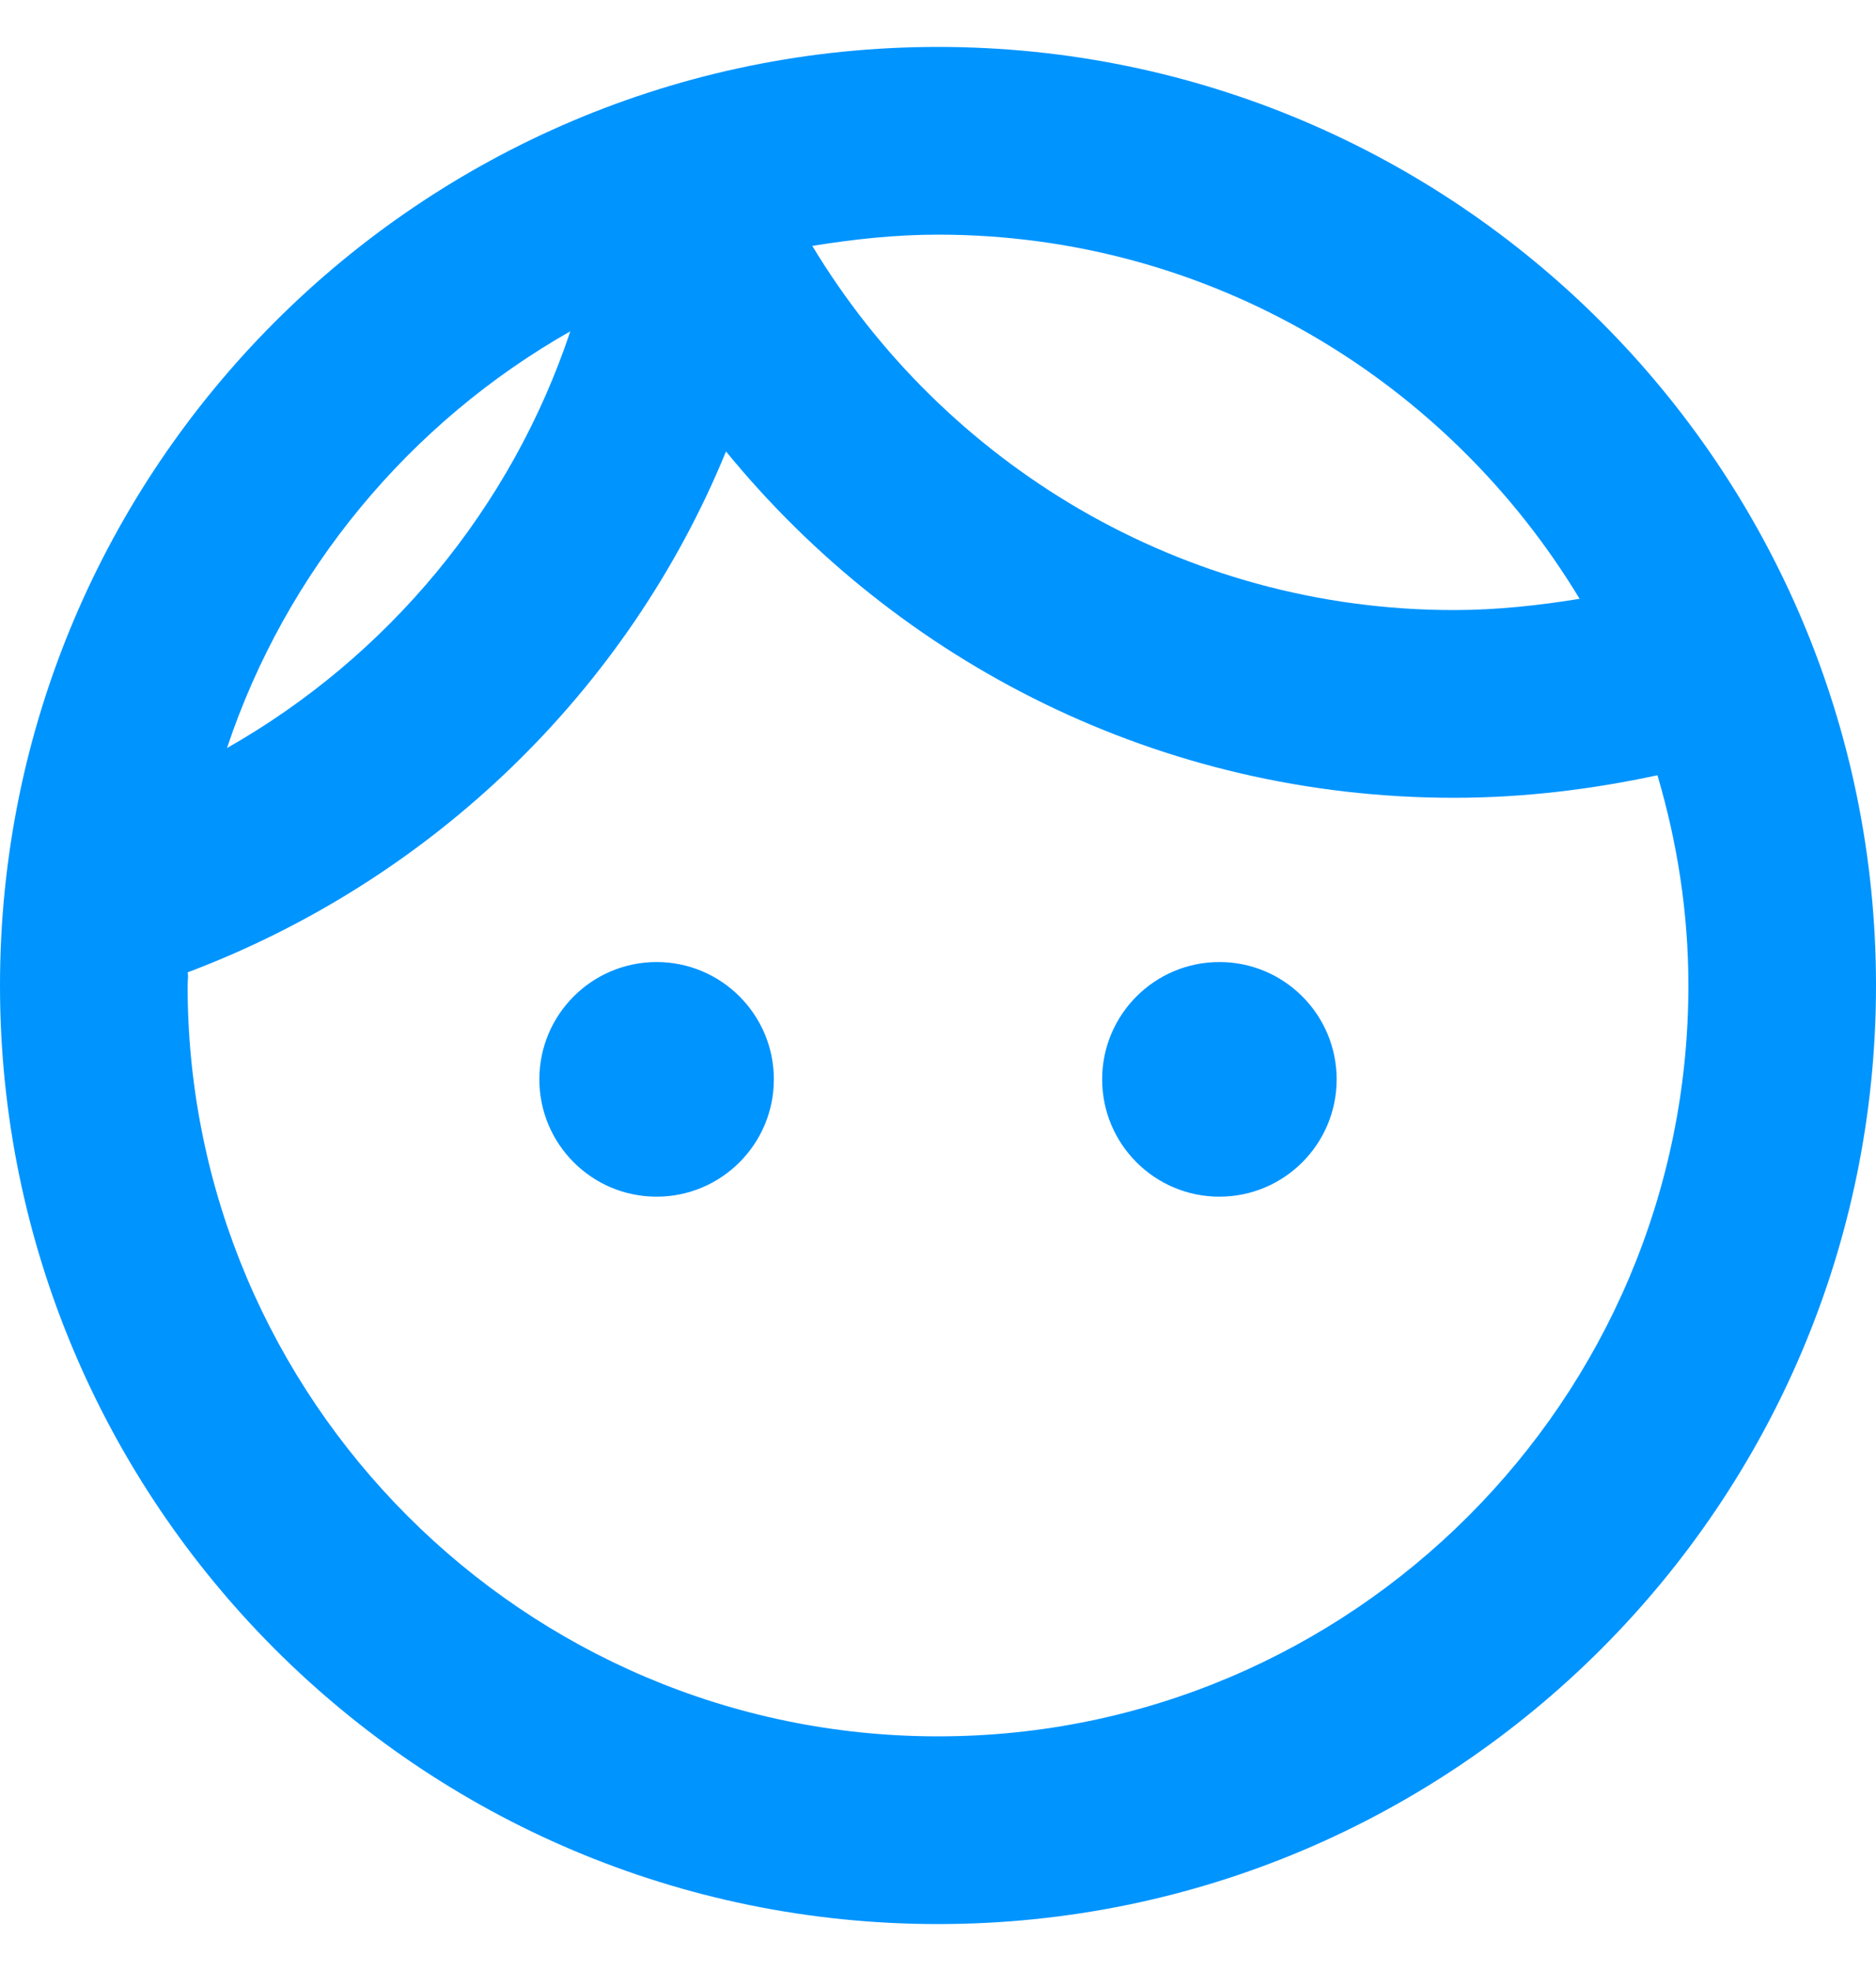 <svg width="20" height="21" viewBox="0 0 20 21" fill="none" xmlns="http://www.w3.org/2000/svg">
<path d="M8.25 11.5C8.25 12.19 7.69 12.75 7 12.75C6.31 12.75 5.75 12.19 5.75 11.5C5.75 10.81 6.31 10.25 7 10.25C7.69 10.25 8.25 10.81 8.25 11.5ZM13 10.25C12.31 10.25 11.75 10.81 11.75 11.5C11.75 12.19 12.31 12.75 13 12.75C13.69 12.75 14.25 12.19 14.25 11.5C14.25 10.81 13.69 10.25 13 10.25ZM20 10.5C20 16.02 15.52 20.5 10 20.5C4.48 20.5 -0 16.02 -0 10.5C-0 4.98 4.48 0.5 10 0.5C15.52 0.5 20 4.98 20 10.5ZM8.66 2.62C10.06 4.94 12.6 6.5 15.5 6.5C15.96 6.5 16.41 6.45 16.84 6.38C15.44 4.06 12.9 2.5 10 2.5C9.54 2.5 9.09 2.55 8.66 2.62ZM2.42 7.97C4.13 7 5.45 5.42 6.08 3.53C4.37 4.5 3.05 6.08 2.42 7.97ZM18 10.5C18 9.72 17.88 8.97 17.67 8.26C16.97 8.41 16.25 8.5 15.5 8.5C12.37 8.5 9.58 7.06 7.74 4.81C6.69 7.37 4.6 9.38 2 10.36C2.01 10.4 2 10.45 2 10.5C2 14.91 5.59 18.5 10 18.5C14.41 18.5 18 14.91 18 10.5Z" fill="#0094FF"/>
</svg>
